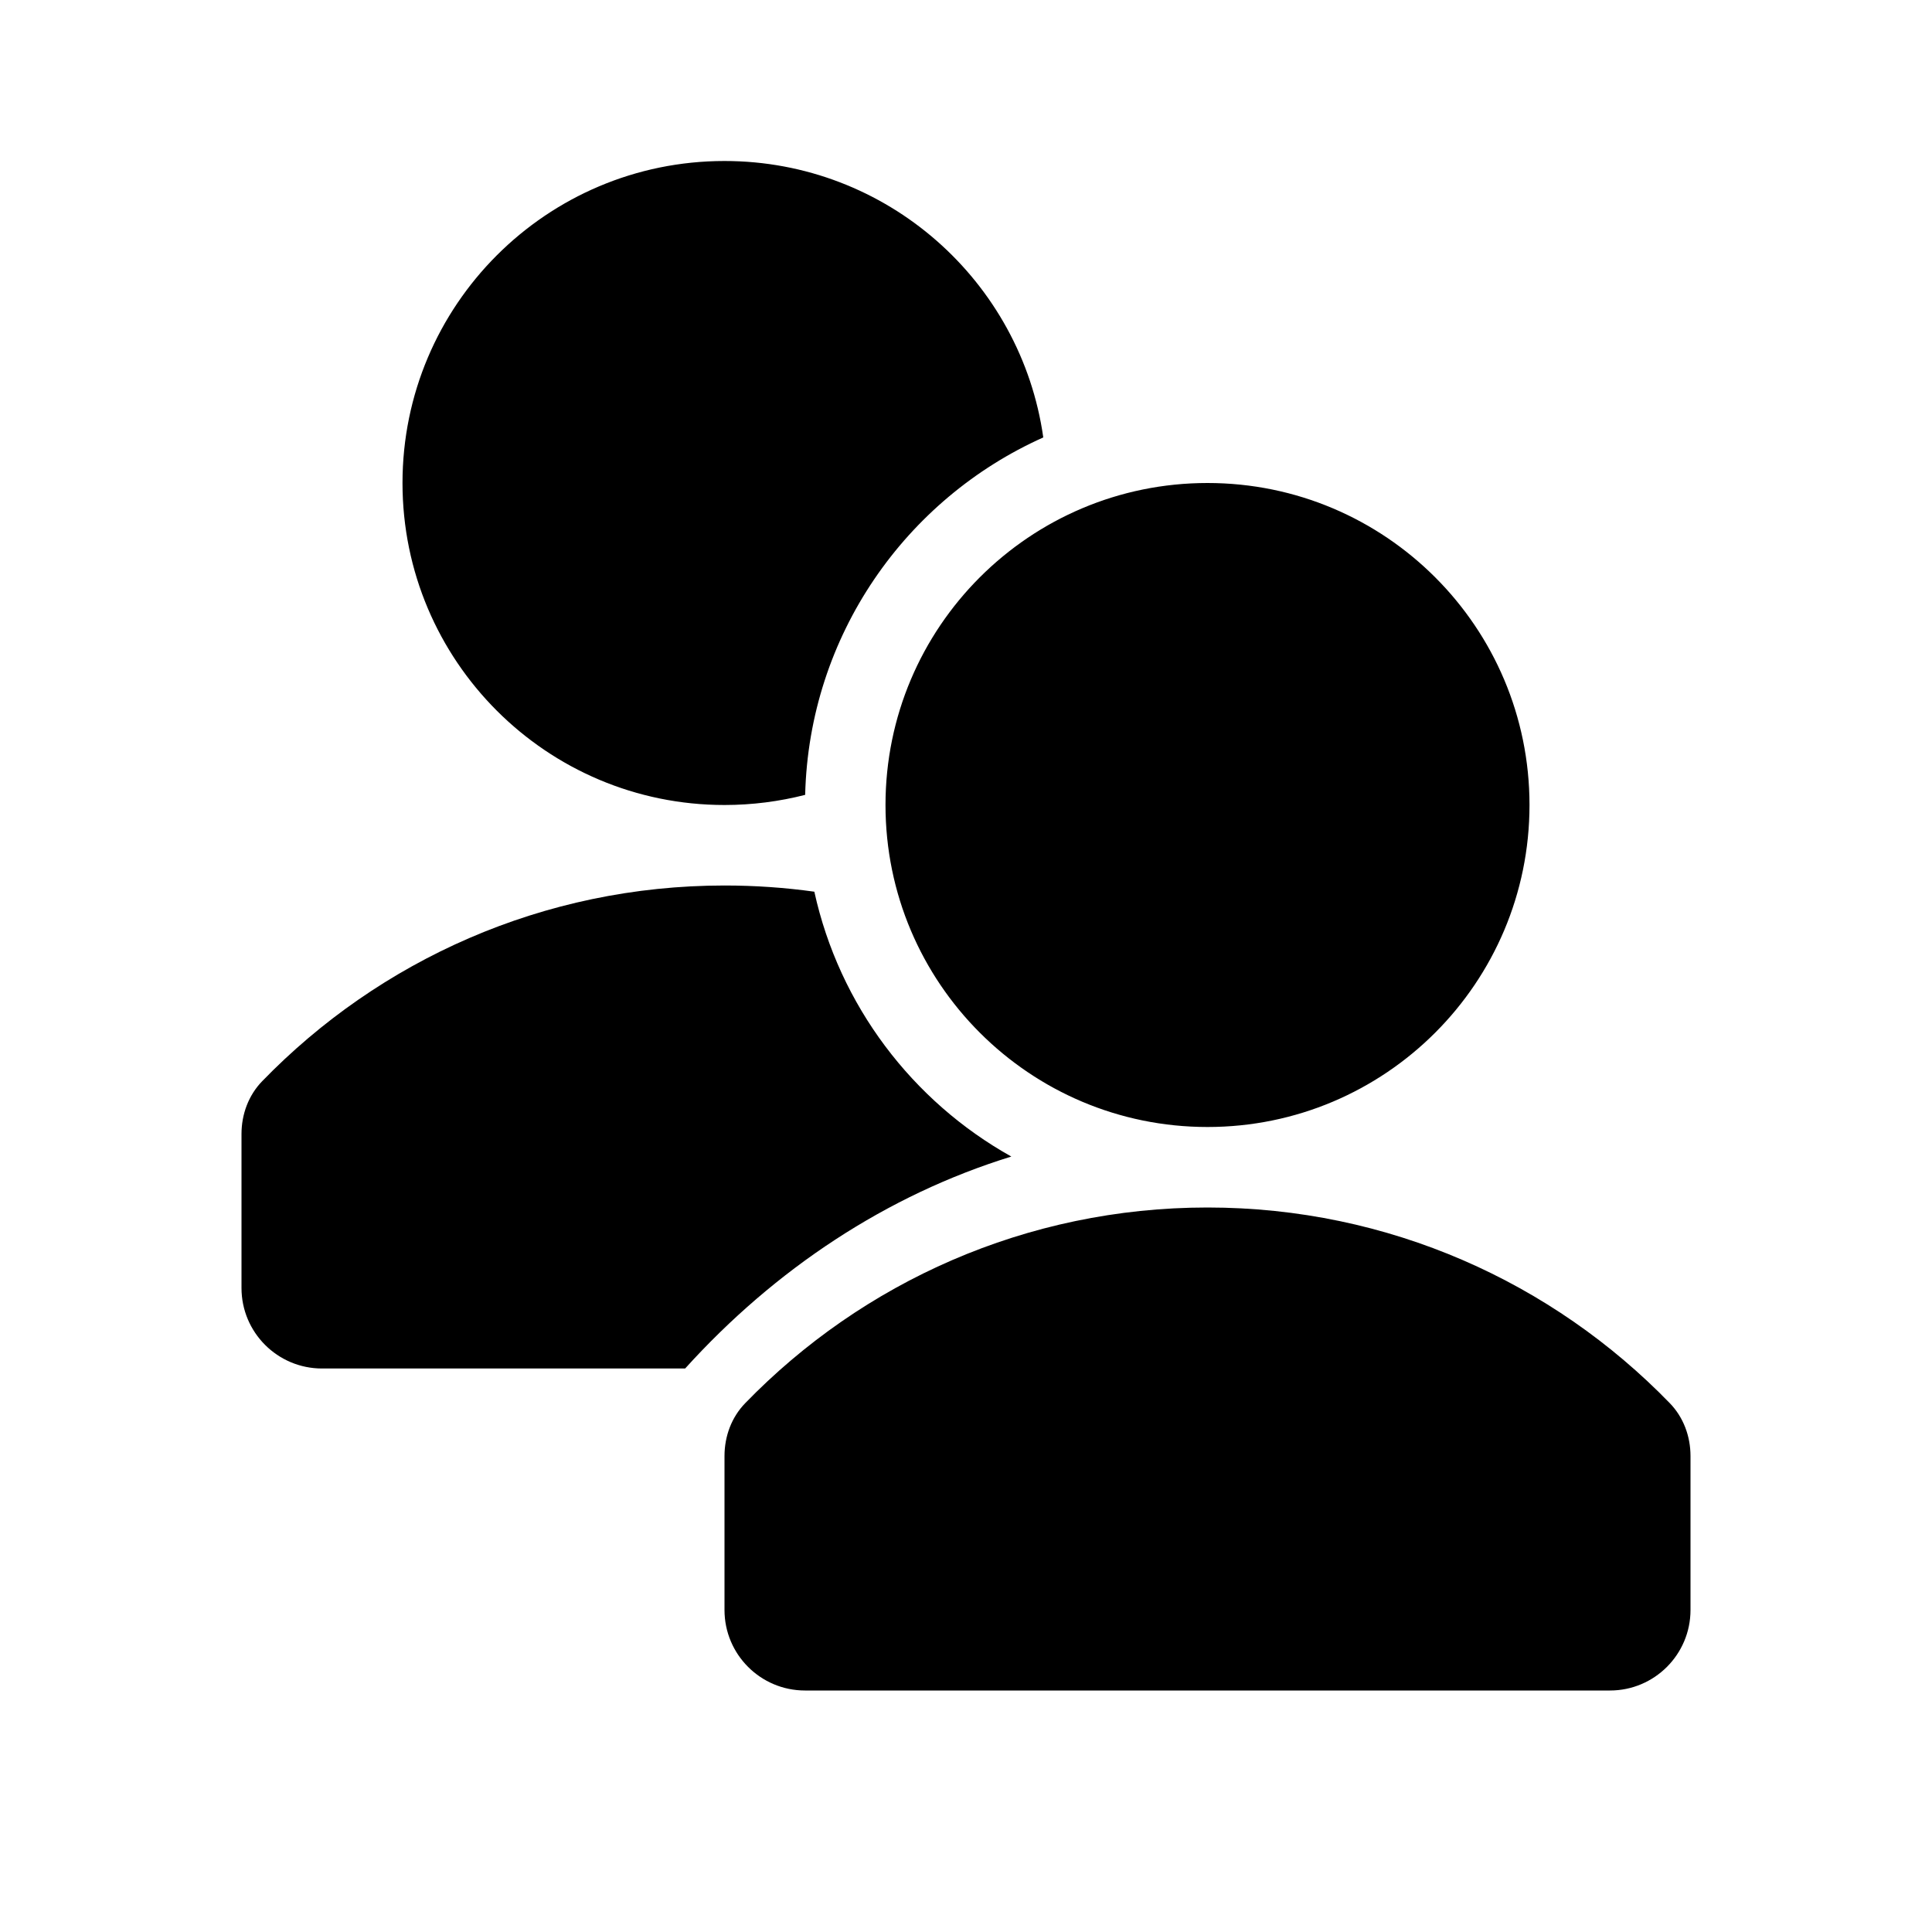 <svg width="24" height="24" viewBox="0 0 24 24" fill="none" xmlns="http://www.w3.org/2000/svg">
<path fill-rule="evenodd" clip-rule="evenodd" d="M10.002 9.874C9.681 9.956 9.346 10 9 10C6.791 10 5 8.209 5 6C5 3.791 6.791 2 9 2C11.017 2 12.685 3.493 12.96 5.434C11.252 6.198 10.051 7.893 10.002 9.874ZM10.116 11.077C9.752 11.026 9.379 11 9 11C6.747 11 4.711 11.932 3.257 13.431C3.087 13.606 3 13.843 3 14.086V16C3 16.552 3.448 17 4 17H8.511C9.629 15.764 11.017 14.844 12.563 14.367C11.335 13.681 10.427 12.491 10.116 11.077ZM19 10C19 12.209 17.209 14 15 14C12.791 14 11 12.209 11 10C11 7.791 12.791 6 15 6C17.209 6 19 7.791 19 10ZM21 18.087C21 17.843 20.913 17.606 20.743 17.431C19.289 15.932 17.253 15 15 15C12.747 15 10.711 15.932 9.257 17.431C9.087 17.606 9 17.843 9 18.087V20C9 20.552 9.448 21 10 21H20C20.552 21 21 20.552 21 20V18.087Z" fill="black"/>
</svg>
